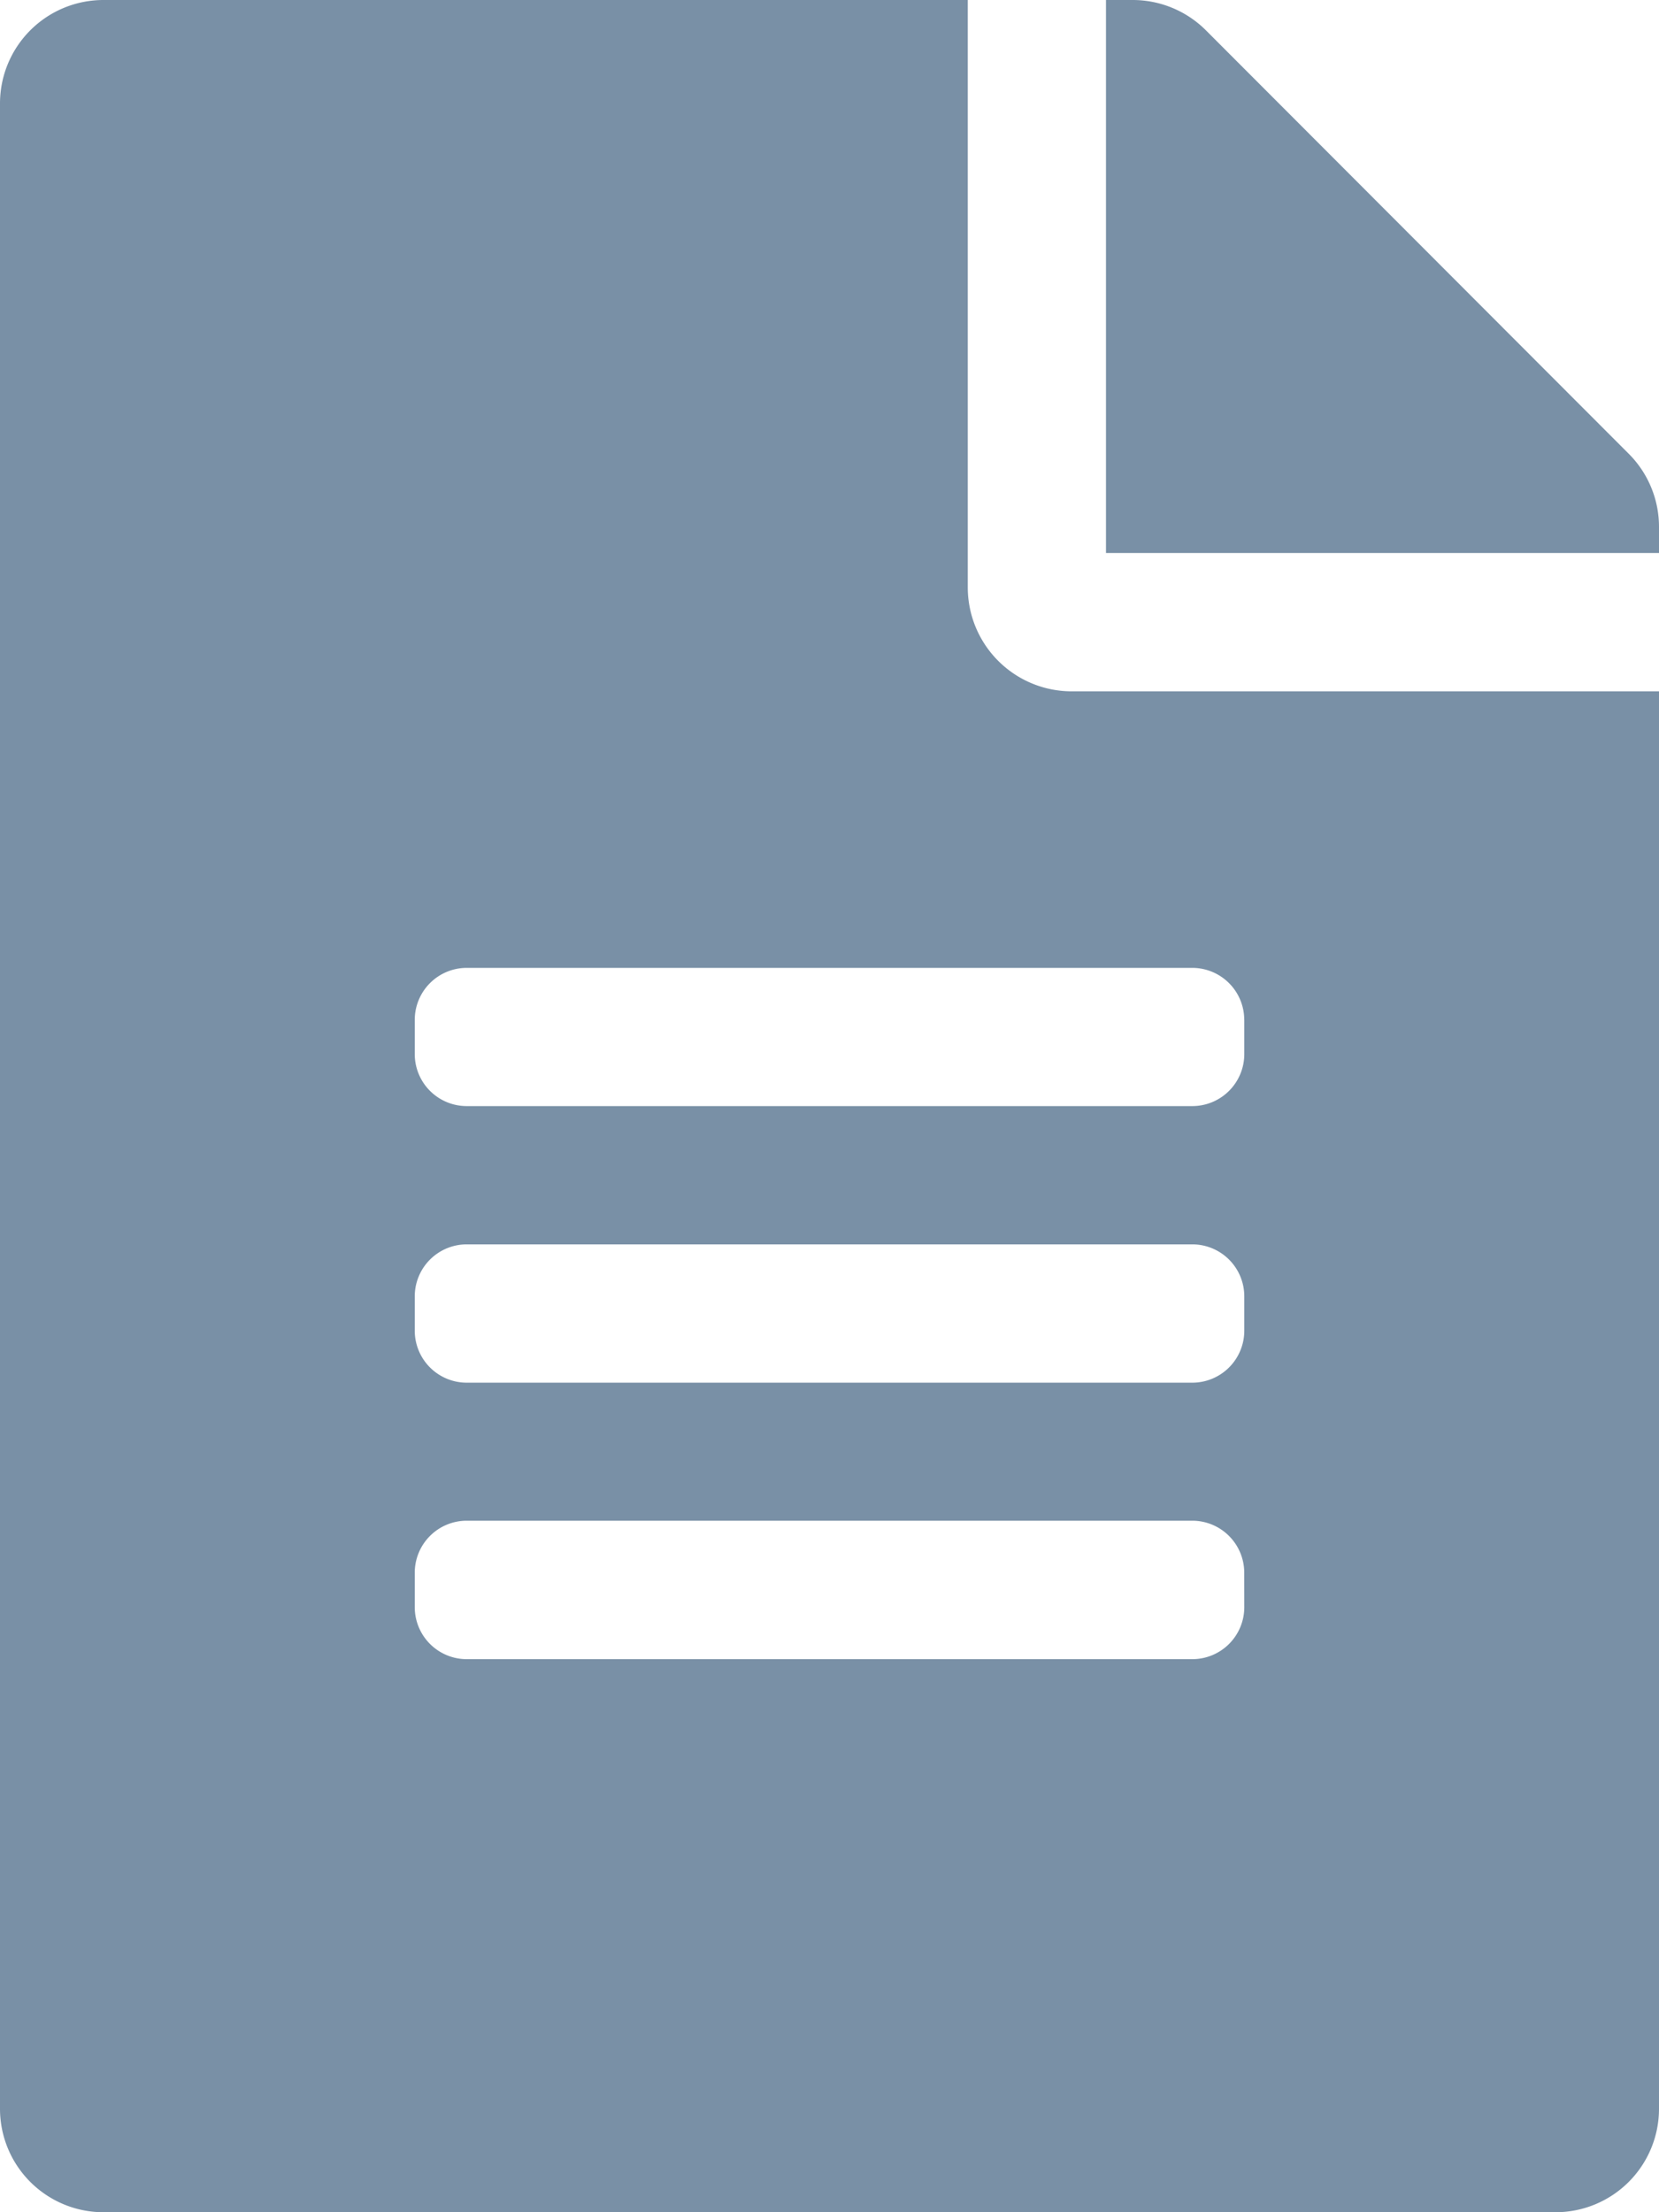 <svg xmlns="http://www.w3.org/2000/svg" width="34.079" height="45.439" viewBox="0 0 34.079 45.439">
  <path id="Icon_awesome-file-alt" data-name="Icon awesome-file-alt" d="M19.88,12.07V0H2.13A2.125,2.125,0,0,0,0,2.13V43.309a2.125,2.125,0,0,0,2.13,2.13H31.949a2.125,2.125,0,0,0,2.13-2.13V14.2H22.009A2.136,2.136,0,0,1,19.88,12.07Zm5.68,20.944a1.068,1.068,0,0,1-1.065,1.065H9.585A1.068,1.068,0,0,1,8.52,33.014V32.3a1.068,1.068,0,0,1,1.065-1.065h14.91A1.068,1.068,0,0,1,25.559,32.3Zm0-5.68A1.068,1.068,0,0,1,24.494,28.4H9.585A1.068,1.068,0,0,1,8.52,27.334v-.71a1.068,1.068,0,0,1,1.065-1.065h14.91a1.068,1.068,0,0,1,1.065,1.065Zm0-6.39v.71a1.068,1.068,0,0,1-1.065,1.065H9.585A1.068,1.068,0,0,1,8.52,21.654v-.71A1.068,1.068,0,0,1,9.585,19.88h14.91A1.068,1.068,0,0,1,25.559,20.944Zm8.52-10.126v.541H22.719V0h.541A2.128,2.128,0,0,1,24.77.621l8.688,8.7A2.123,2.123,0,0,1,34.079,10.818Z" fill="#7990a6"/>
</svg>
